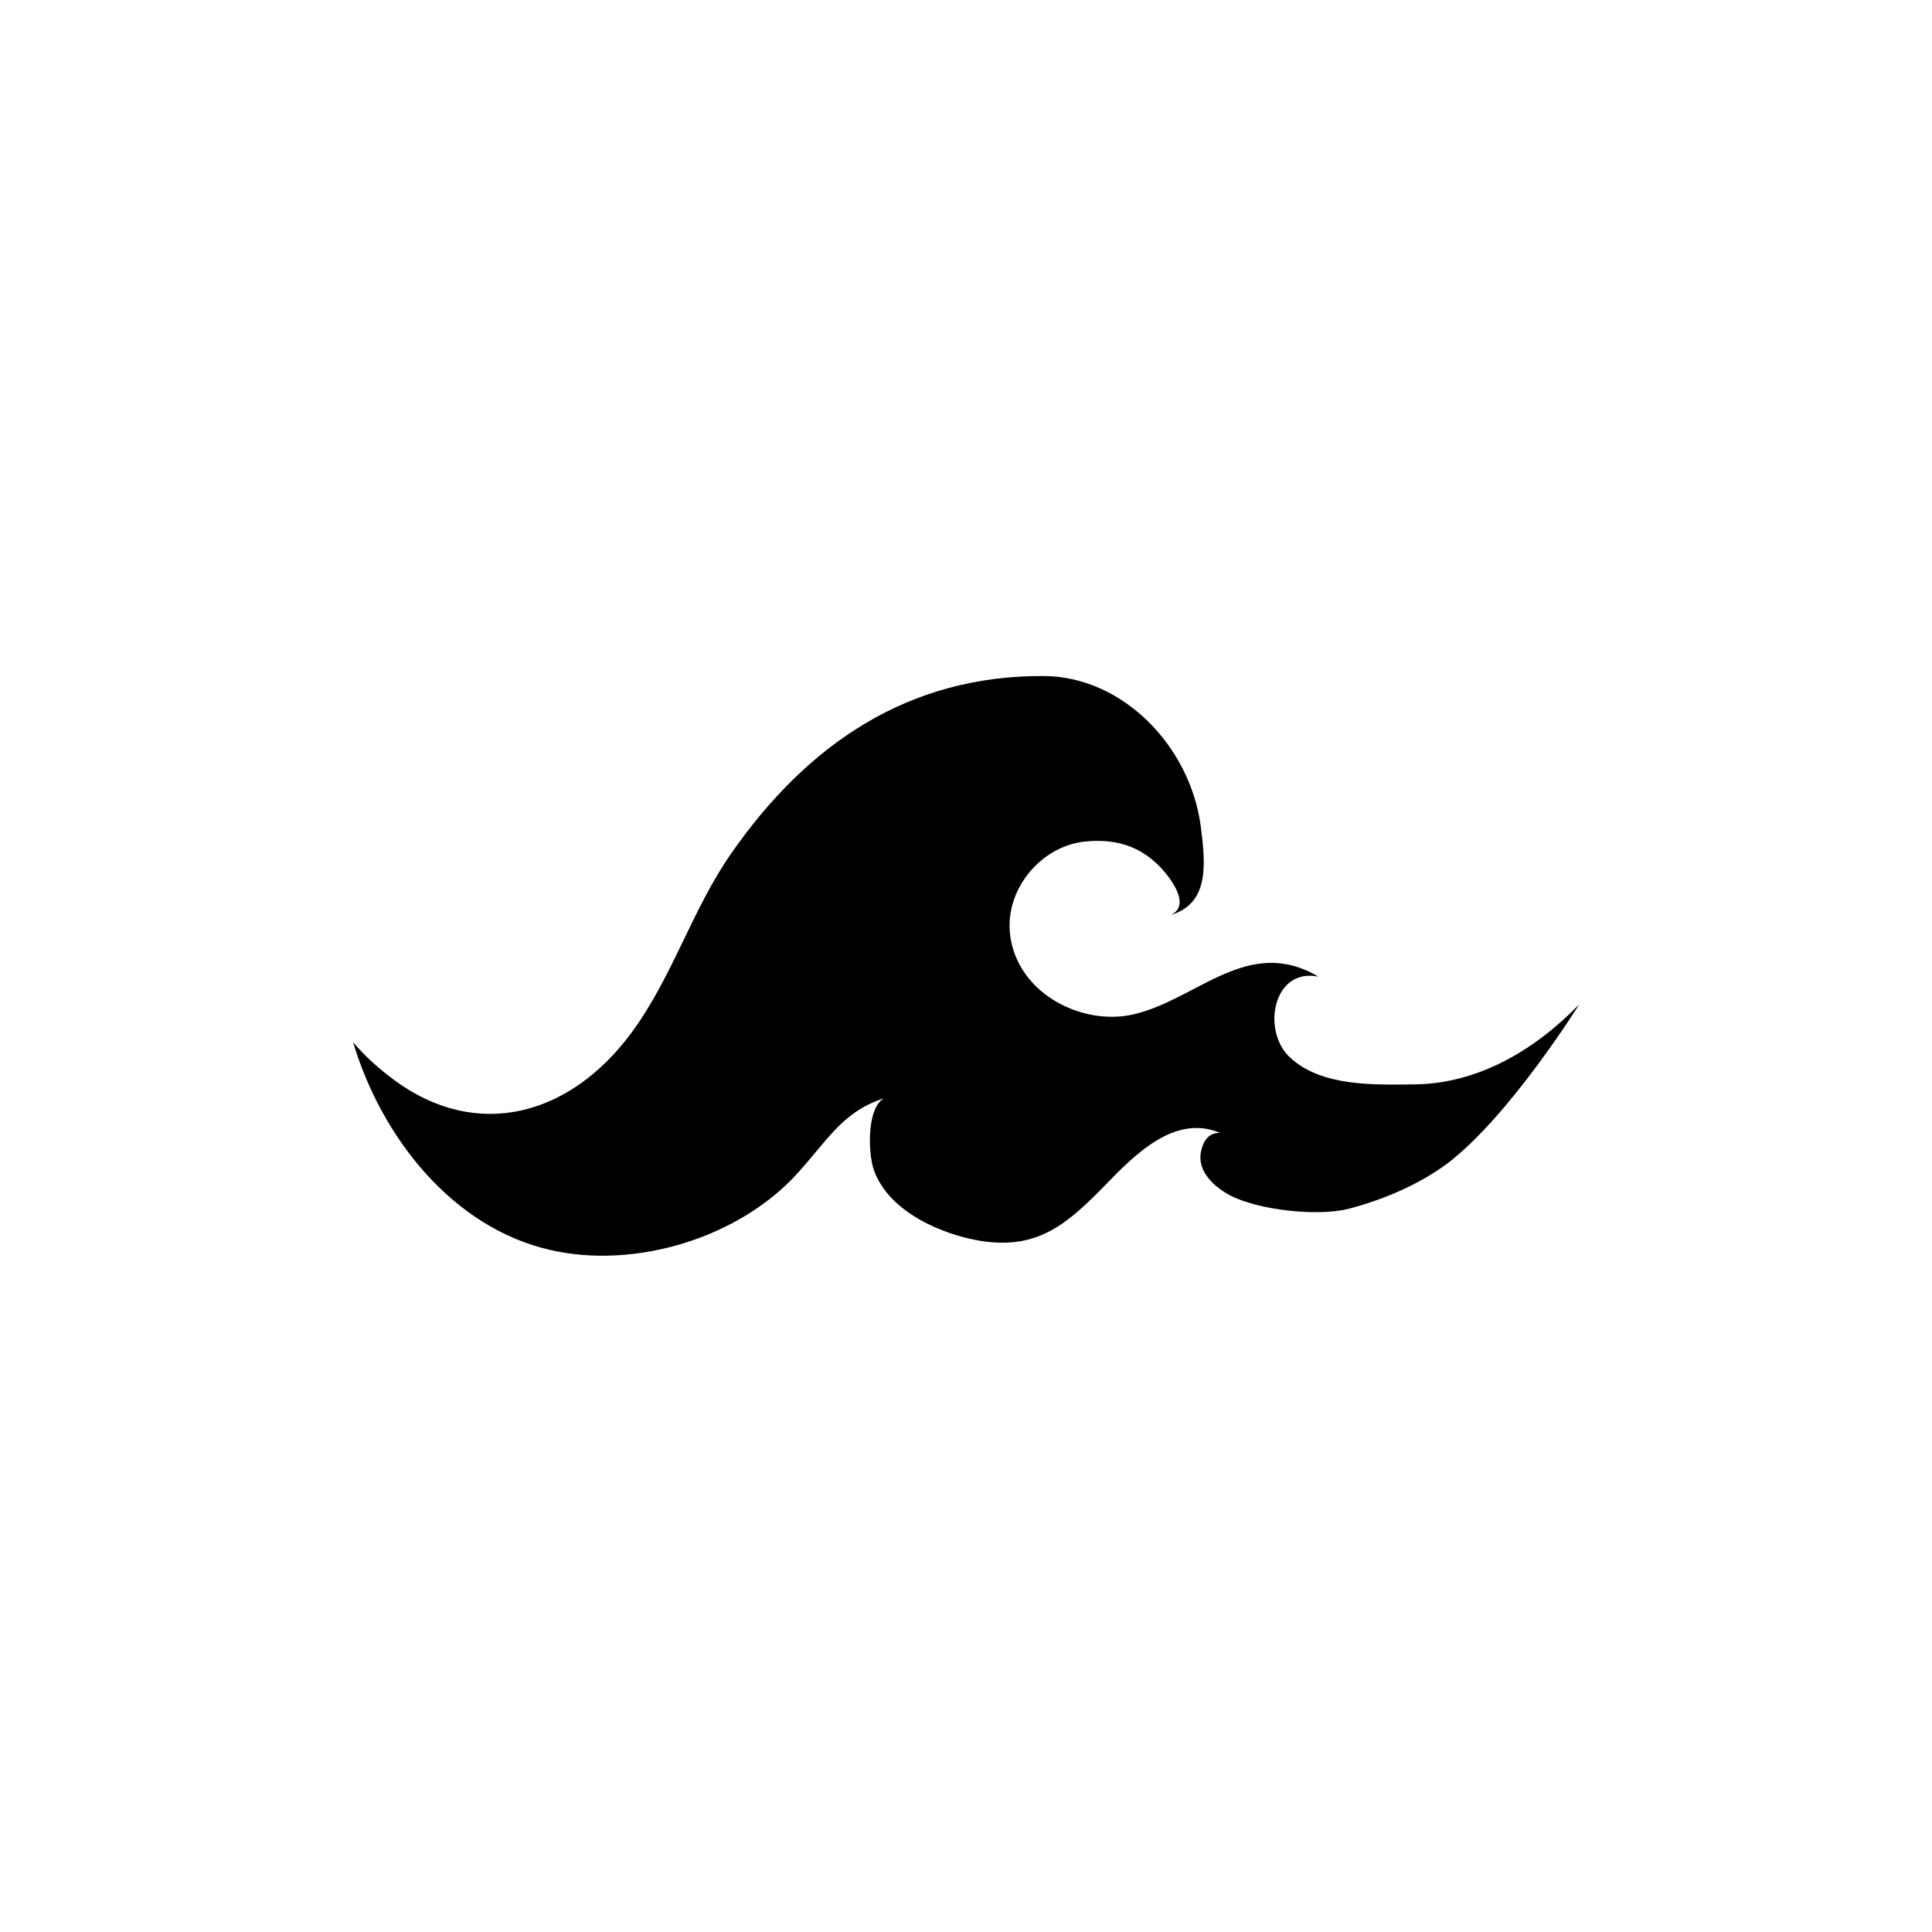 <?xml version="1.0" encoding="utf-8"?>
<!-- Generator: Adobe Illustrator 23.0.4, SVG Export Plug-In . SVG Version: 6.00 Build 0)  -->
<svg version="1.1" id="Layer_1" xmlns="http://www.w3.org/2000/svg" xmlns:xlink="http://www.w3.org/1999/xlink" x="0px" y="0px"
	 viewBox="0 0 545 545" style="enable-background:new 0 0 545 545;" xml:space="preserve">
<path d="M445.5,283.3c-12.6,13-28.6,22.4-46.5,22.6c-11.3,0.1-26.2,0.7-35.1-7.6c-8.1-7.5-4.8-25.4,8-22.8
	c-19.9-11.8-34.4,6.7-52.4,10.7c-14,3.1-31.7-5.5-34.4-21.4c-2.3-13.3,8.3-26.1,20.9-27.4c7.9-0.8,14.7,0.8,20.6,6.5
	c3,2.9,9.8,11.3,3.7,14.2c10.9-3.3,9.8-14.3,8.4-25.2c-3.1-22.6-22.1-42.1-44.3-42.2c-38-0.2-66.5,19-88.1,50
	c-11.1,15.9-16.7,35.2-28.3,50.8c-17.2,23.2-43.4,30.5-66.9,13.1c-4.3-3.2-8.2-6.7-11.5-10.6c8.1,27,28.1,52.3,55.6,58.6
	c23.7,5.5,53.4-3.2,70.2-22.1c9-10.1,12.9-17.6,25.6-21.2c-6.7,0.6-6.3,16.1-4.4,21c4.3,11.7,19.4,18.1,30.4,19.8
	c15.9,2.4,24.2-5,34.6-15.6c8.3-8.6,19.8-20.4,32.6-14.9c-3.1-0.2-4.8,2.2-5.4,5.2c-1.2,5.7,3.8,10,8,12.3c8,4.3,25,6.1,33.6,3.9
	c9.9-2.6,19.8-6.8,27.9-12.8C425.9,314.8,445.5,283.3,445.5,283.3z"/>
</svg>
